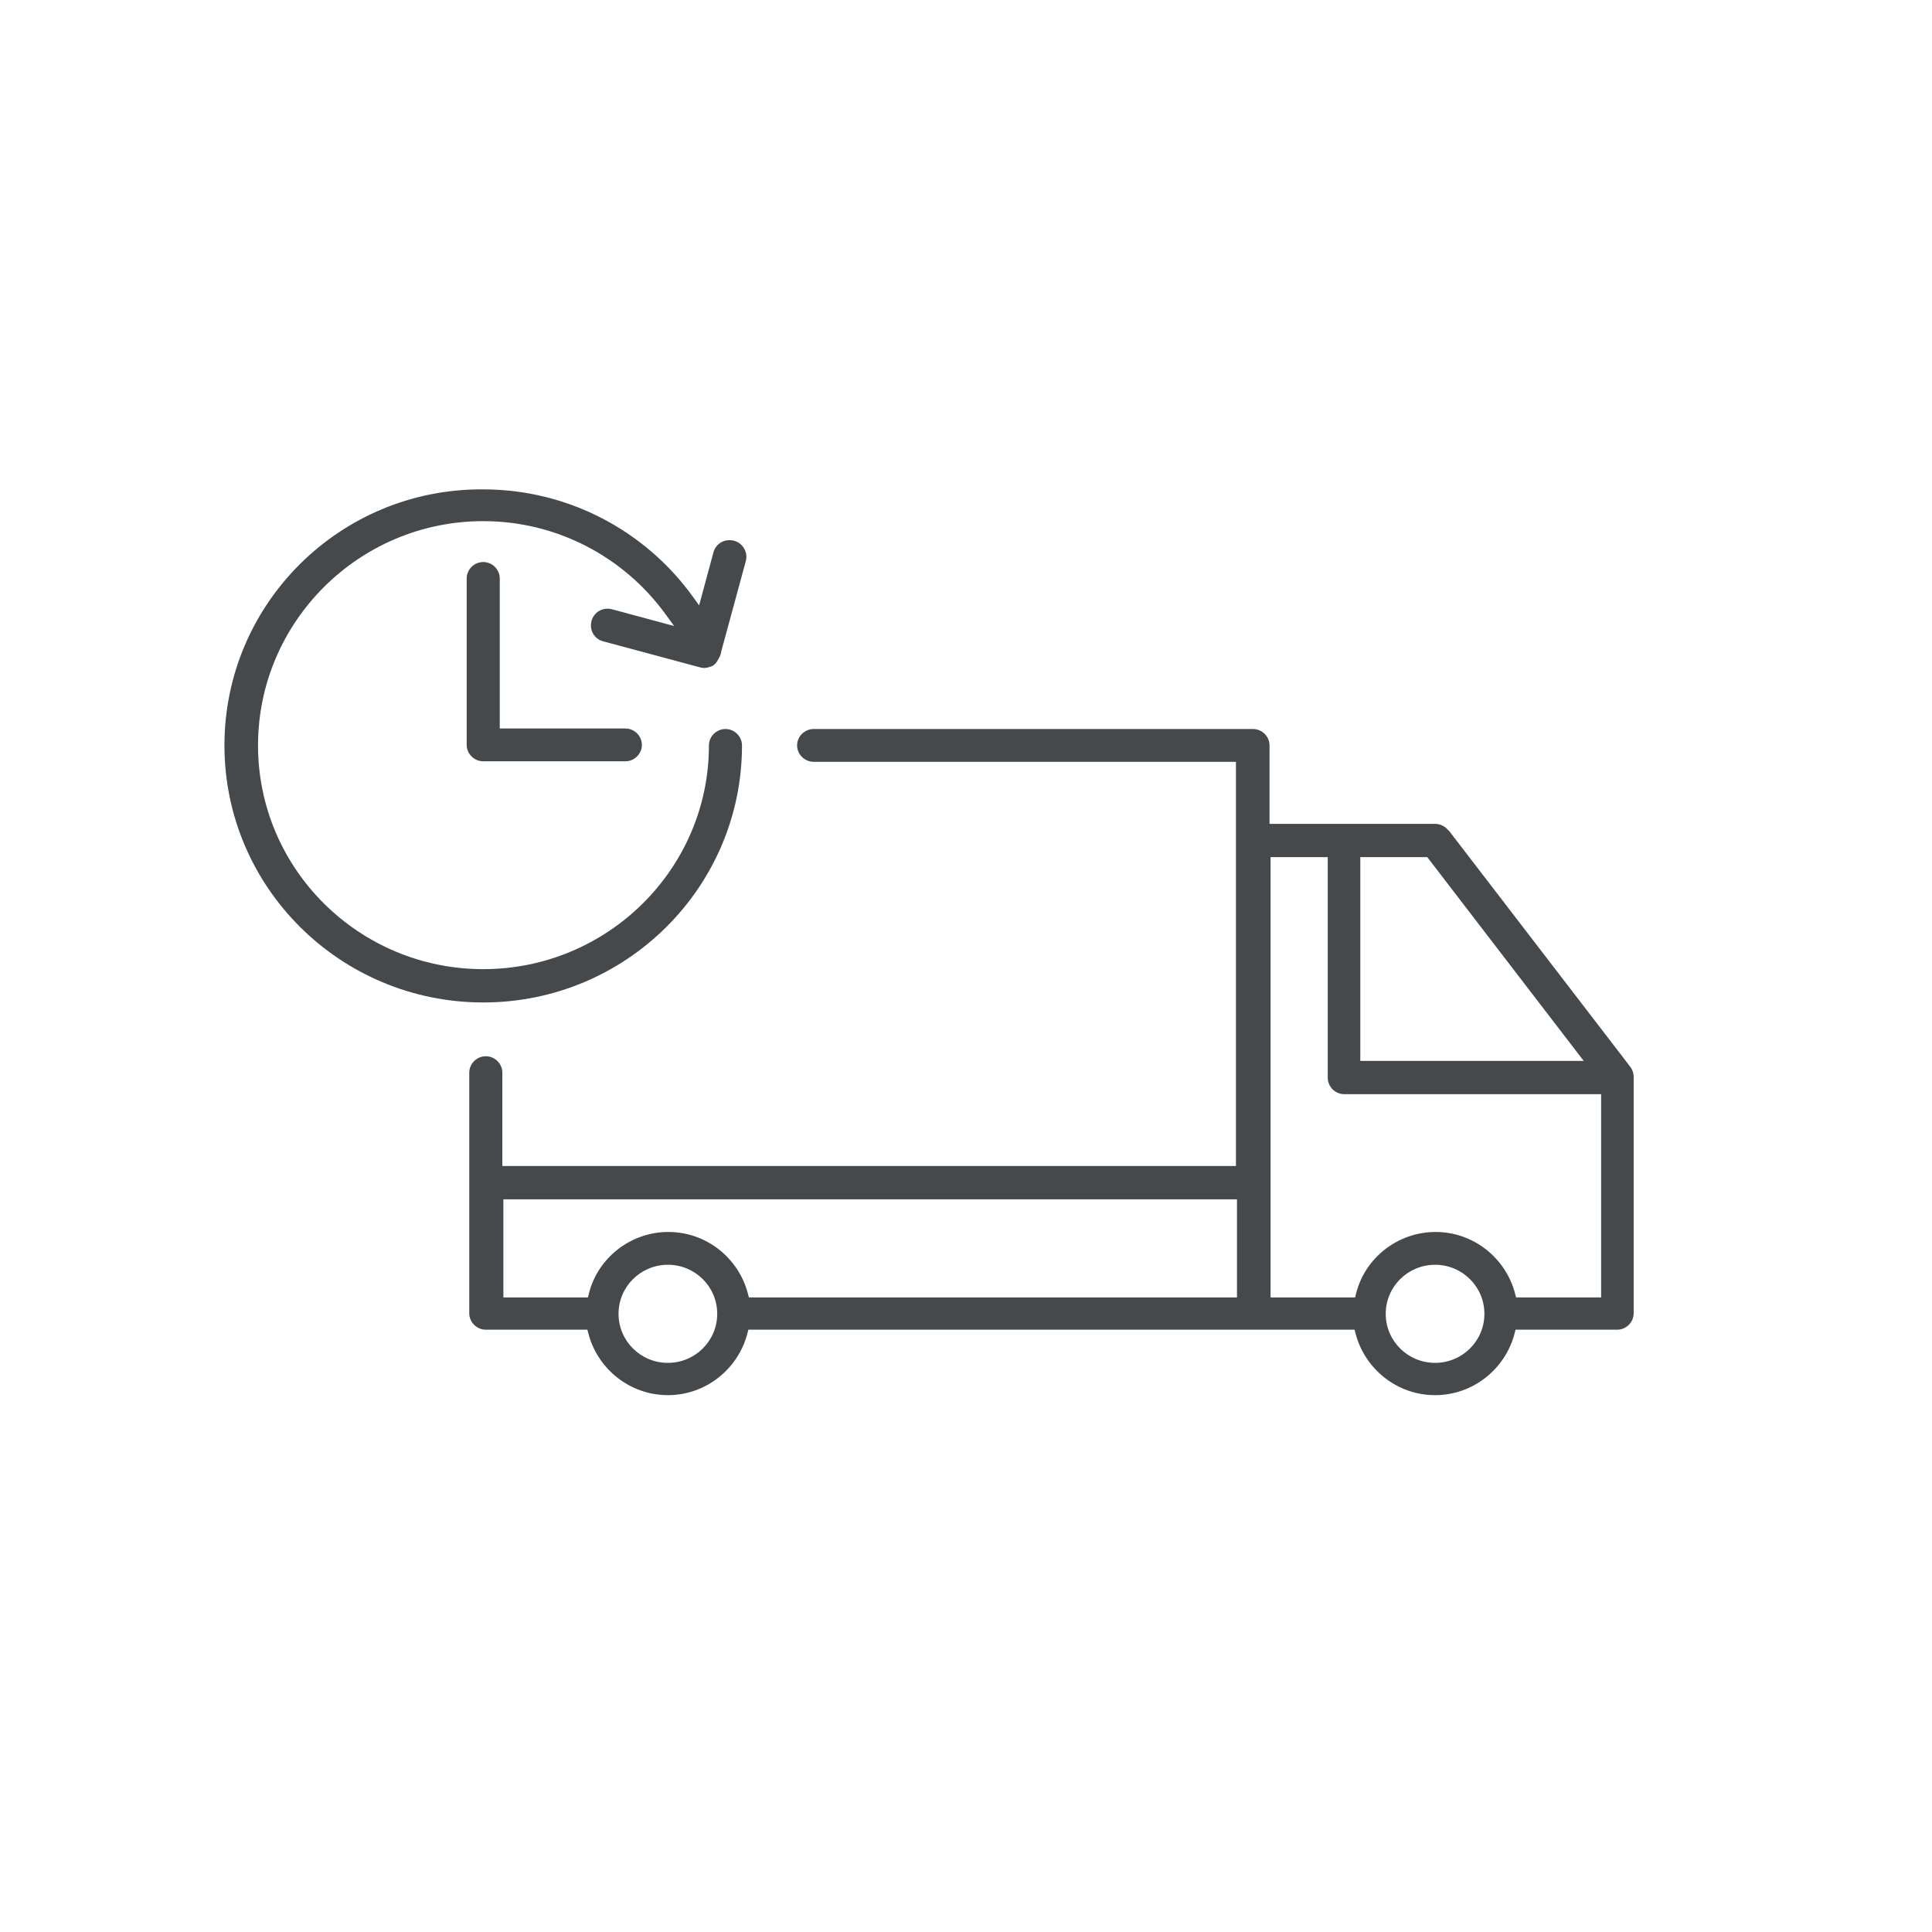 <svg width="140" height="140" viewBox="0 0 140 140" fill="none" xmlns="http://www.w3.org/2000/svg">
<path d="M105.214 59.888L105.215 59.89C105.226 59.902 105.237 59.915 105.248 59.928C105.237 59.914 105.225 59.901 105.214 59.888Z" fill="#46494B"/>
<path fill-rule="evenodd" clip-rule="evenodd" d="M104.972 60.191L104.985 60.182L118.121 77.284L118.122 77.286C118.3 77.522 118.382 77.778 118.382 78.026V95.167C118.382 95.813 117.841 96.355 117.184 96.355H109.824L109.749 96.639C109.078 99.203 106.744 101.098 103.99 101.098C101.236 101.098 98.903 99.203 98.231 96.639L98.157 96.355H54.231L54.156 96.639C53.485 99.203 51.151 101.098 48.397 101.098C45.644 101.098 43.31 99.203 42.638 96.639L42.564 96.355H35.204C34.547 96.355 34.005 95.813 34.005 95.167V77.728C34.005 77.081 34.547 76.539 35.204 76.539C35.861 76.539 36.402 77.081 36.402 77.728V84.493H89.561V55.203H58.959C58.303 55.203 57.761 54.662 57.761 54.015C57.761 53.368 58.303 52.827 58.959 52.827H90.797C91.454 52.827 91.995 53.368 91.995 54.015V59.698H103.99C104.384 59.698 104.732 59.893 104.972 60.191ZM54.194 93.732L54.268 94.016H89.636V86.907H36.477V94.016H42.605L42.677 93.727C43.311 91.171 45.677 89.273 48.435 89.273C51.188 89.273 53.522 91.168 54.194 93.732ZM103.426 62.112H98.573V76.875H114.76L103.426 62.112ZM109.787 93.732L109.861 94.016H116.023V79.289H97.412C96.755 79.289 96.214 78.748 96.214 78.101V62.112H92.07V94.016H98.198L98.27 93.727C98.904 91.171 101.27 89.273 104.028 89.273C106.782 89.273 109.115 91.168 109.787 93.732ZM44.822 95.204C44.822 97.171 46.423 98.758 48.397 98.758C50.371 98.758 51.972 97.171 51.972 95.204C51.972 93.237 50.371 91.65 48.397 91.65C46.423 91.65 44.822 93.237 44.822 95.204ZM100.415 95.204C100.415 97.171 102.016 98.758 103.99 98.758C105.964 98.758 107.565 97.171 107.565 95.204C107.565 93.237 105.964 91.65 103.99 91.65C102.016 91.65 100.415 93.237 100.415 95.204Z" fill="#46494B"/>
<path d="M44.355 44.151L48.852 45.365L48.216 44.492C45.176 40.326 40.328 37.764 35.016 37.764C26.012 37.764 18.698 45.066 18.698 54.015C18.698 62.965 26.013 70.228 35.016 70.228C44.018 70.228 51.371 62.967 51.371 54.015C51.371 53.368 51.913 52.827 52.57 52.827C53.227 52.827 53.768 53.368 53.768 54.015C53.768 64.296 45.371 72.642 35.016 72.642C24.661 72.642 16.264 64.296 16.264 54.015C16.264 43.733 24.661 35.389 35.013 35.462H35.016C41.132 35.462 46.731 38.427 50.194 43.221L50.661 43.868L51.696 40.036L51.697 40.033C51.867 39.385 52.518 39.011 53.188 39.184C53.843 39.354 54.215 40.036 54.045 40.658L52.273 47.174L52.27 47.193C52.239 47.379 52.177 47.556 52.094 47.694L52.086 47.707L52.08 47.72C51.946 47.985 51.808 48.159 51.62 48.255C51.387 48.354 51.18 48.407 50.991 48.407C50.961 48.407 50.893 48.397 50.81 48.378C50.773 48.37 50.74 48.362 50.716 48.356L50.689 48.349L50.682 48.347L50.681 48.346L50.676 48.345L43.722 46.478L43.719 46.477C43.063 46.307 42.69 45.66 42.864 45C43.034 44.353 43.684 43.978 44.353 44.15L44.355 44.151Z" fill="#46494B"/>
<path d="M36.215 41.916V52.789H45.316C45.972 52.789 46.514 53.331 46.514 53.977C46.514 54.624 45.972 55.166 45.316 55.166H35.016C34.359 55.166 33.818 54.624 33.818 53.977V41.916C33.818 41.269 34.359 40.727 35.016 40.727C35.673 40.727 36.215 41.269 36.215 41.916Z" fill="#46494B"/>
</svg>

